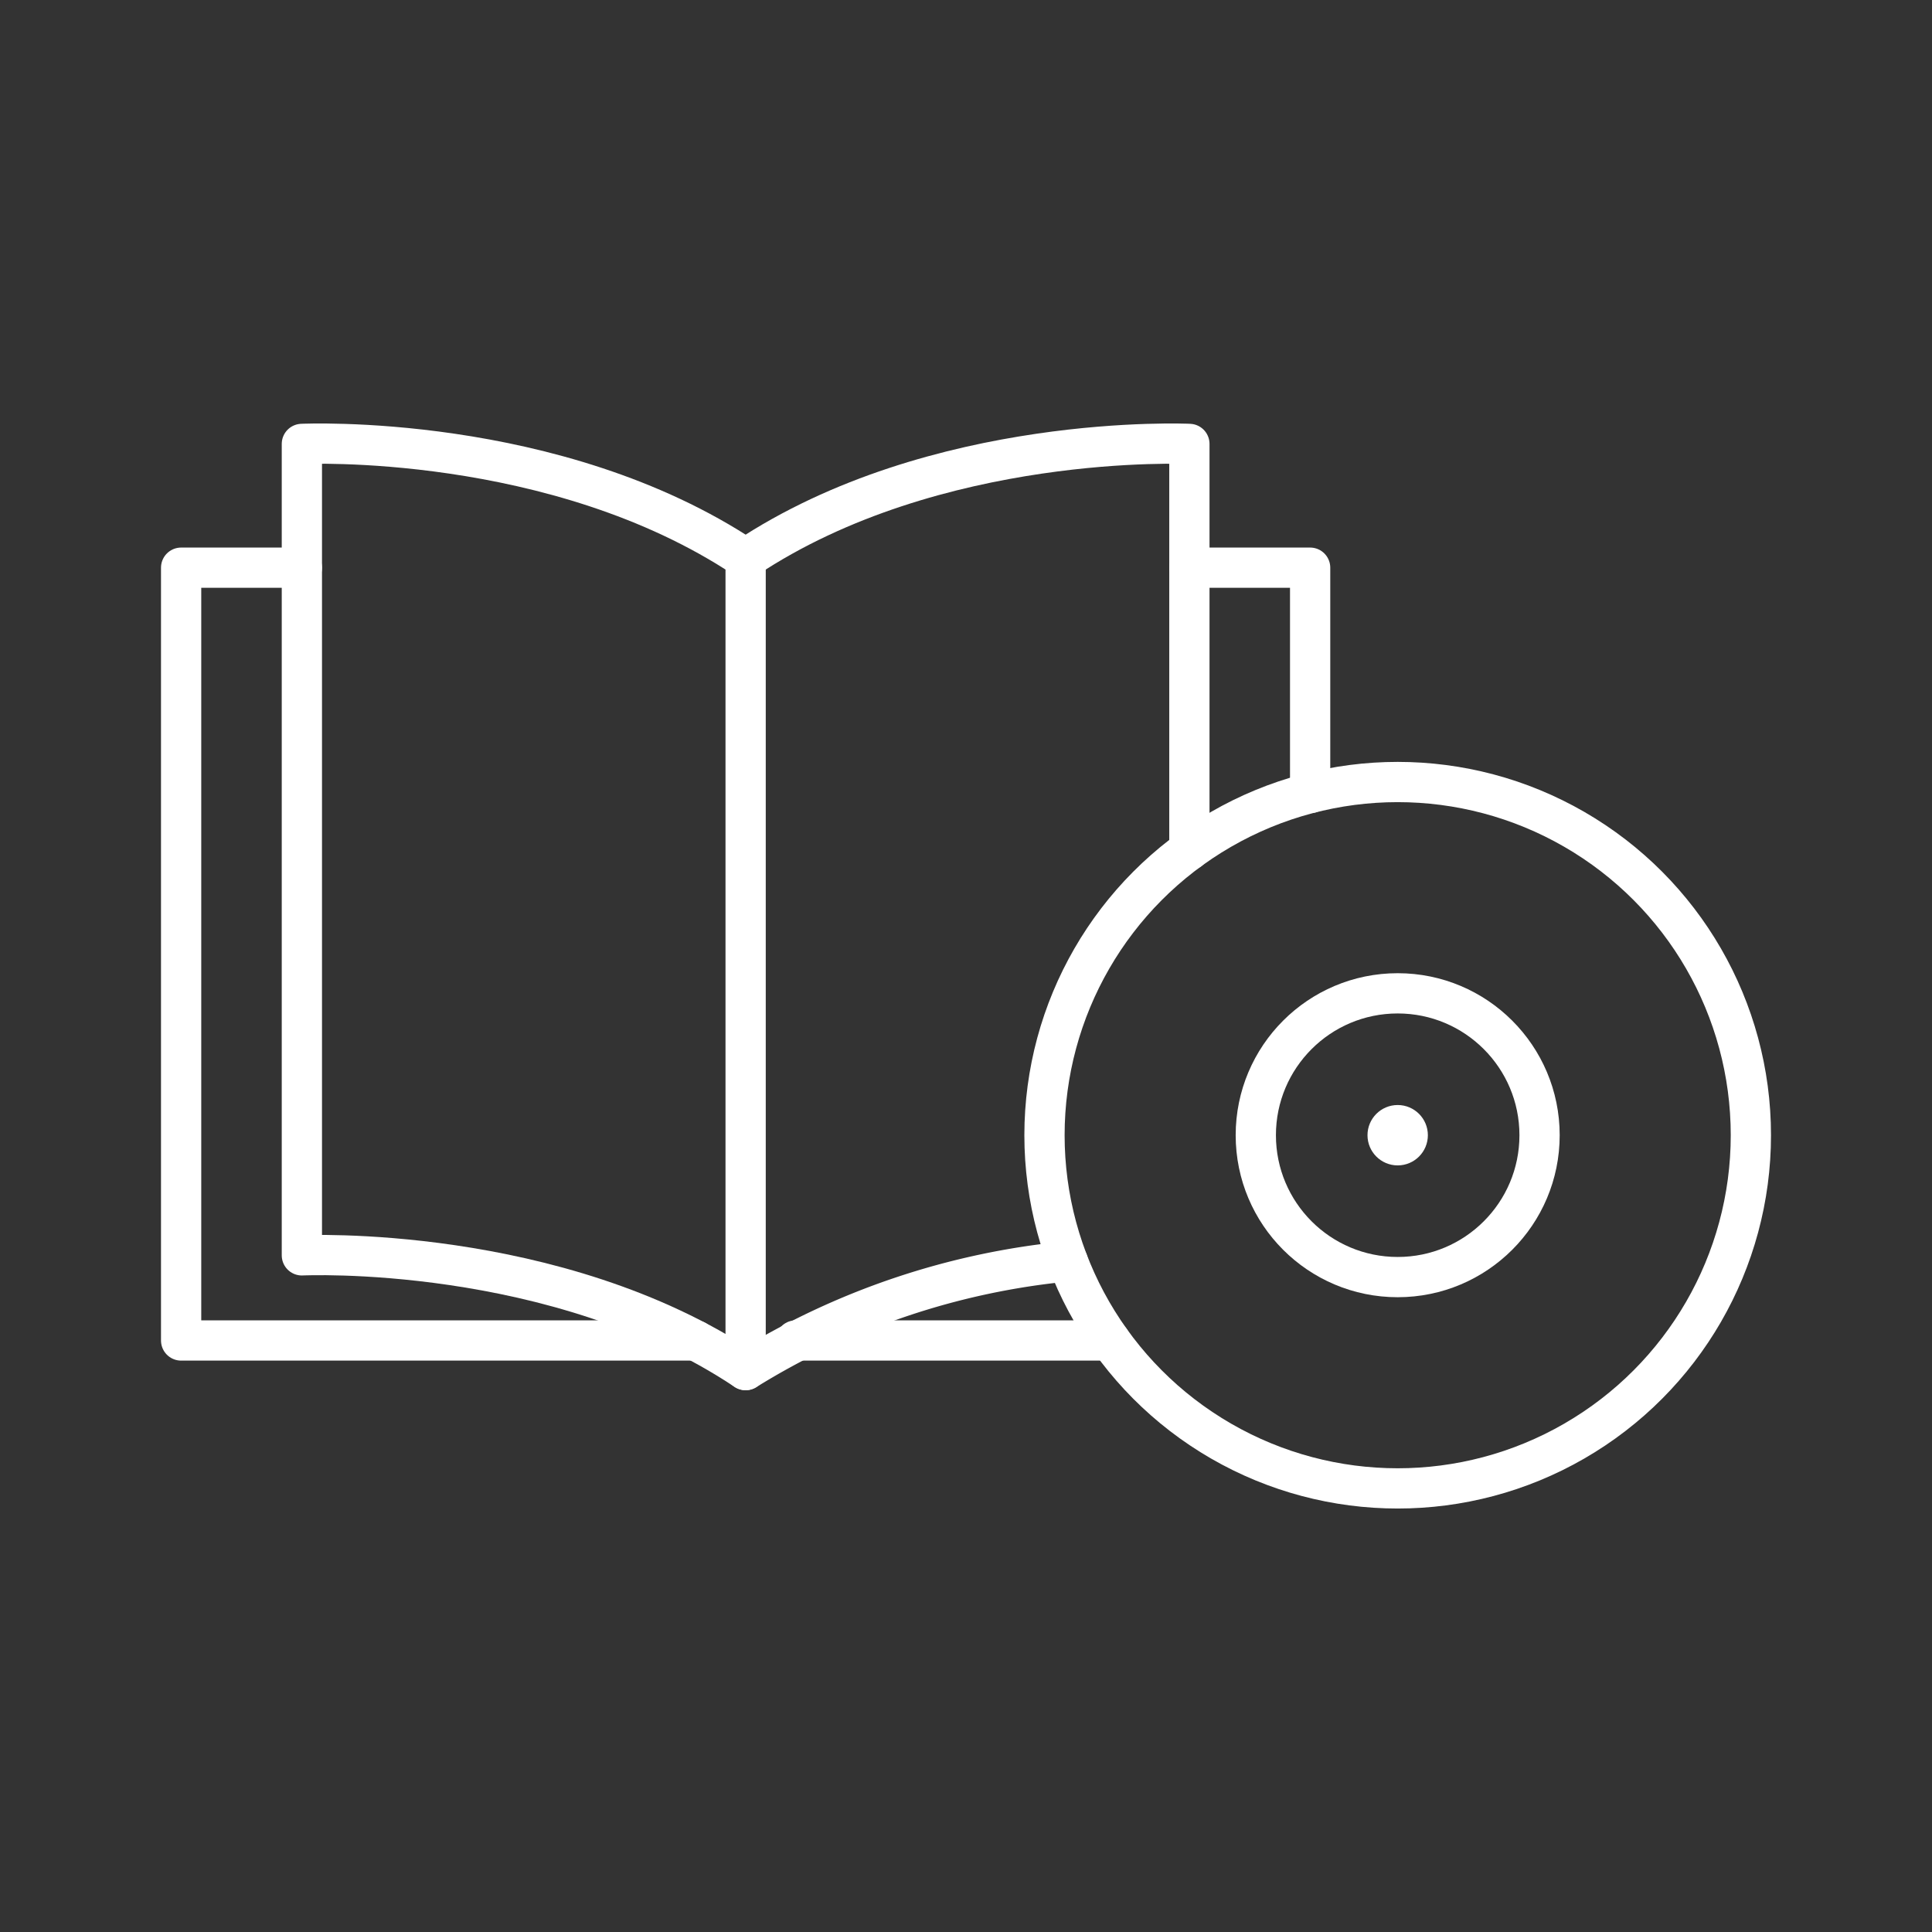 <svg xmlns="http://www.w3.org/2000/svg" viewBox="0 0 48 48"><rect x="0" y="0" width="48" height="48" fill="#333333" stroke="none"/><defs><style>.a{fill:none;stroke:#fff;stroke-linecap:round;stroke-linejoin:round;}.b{fill:#fff;}</style></defs><circle class="a" cx="34.725" cy="28.204" r="8.775"/><circle class="a" cx="34.725" cy="28.204" r="3.525"/><circle class="b" cx="34.725" cy="28.204" r="0.75"/><path class="a" d="M7.5,31.189s6.3-.3,11.025,2.85v-20.16c-4.725-3.15-11.025-2.85-11.025-2.85Z"/><polyline class="a" points="7.5 14.104 4.5 14.104 4.5 33.304 17.282 33.304"/><path class="a" d="M26.528,31.338a18.544,18.544,0,0,0-8.003,2.701"/><path class="a" d="M18.525,13.879c4.725-3.15,11.025-2.85,11.025-2.85v10.09"/><line class="a" x1="27.584" y1="33.304" x2="19.768" y2="33.304"/><polyline class="a" points="29.55 14.104 32.55 14.104 32.55 19.702"/></svg>